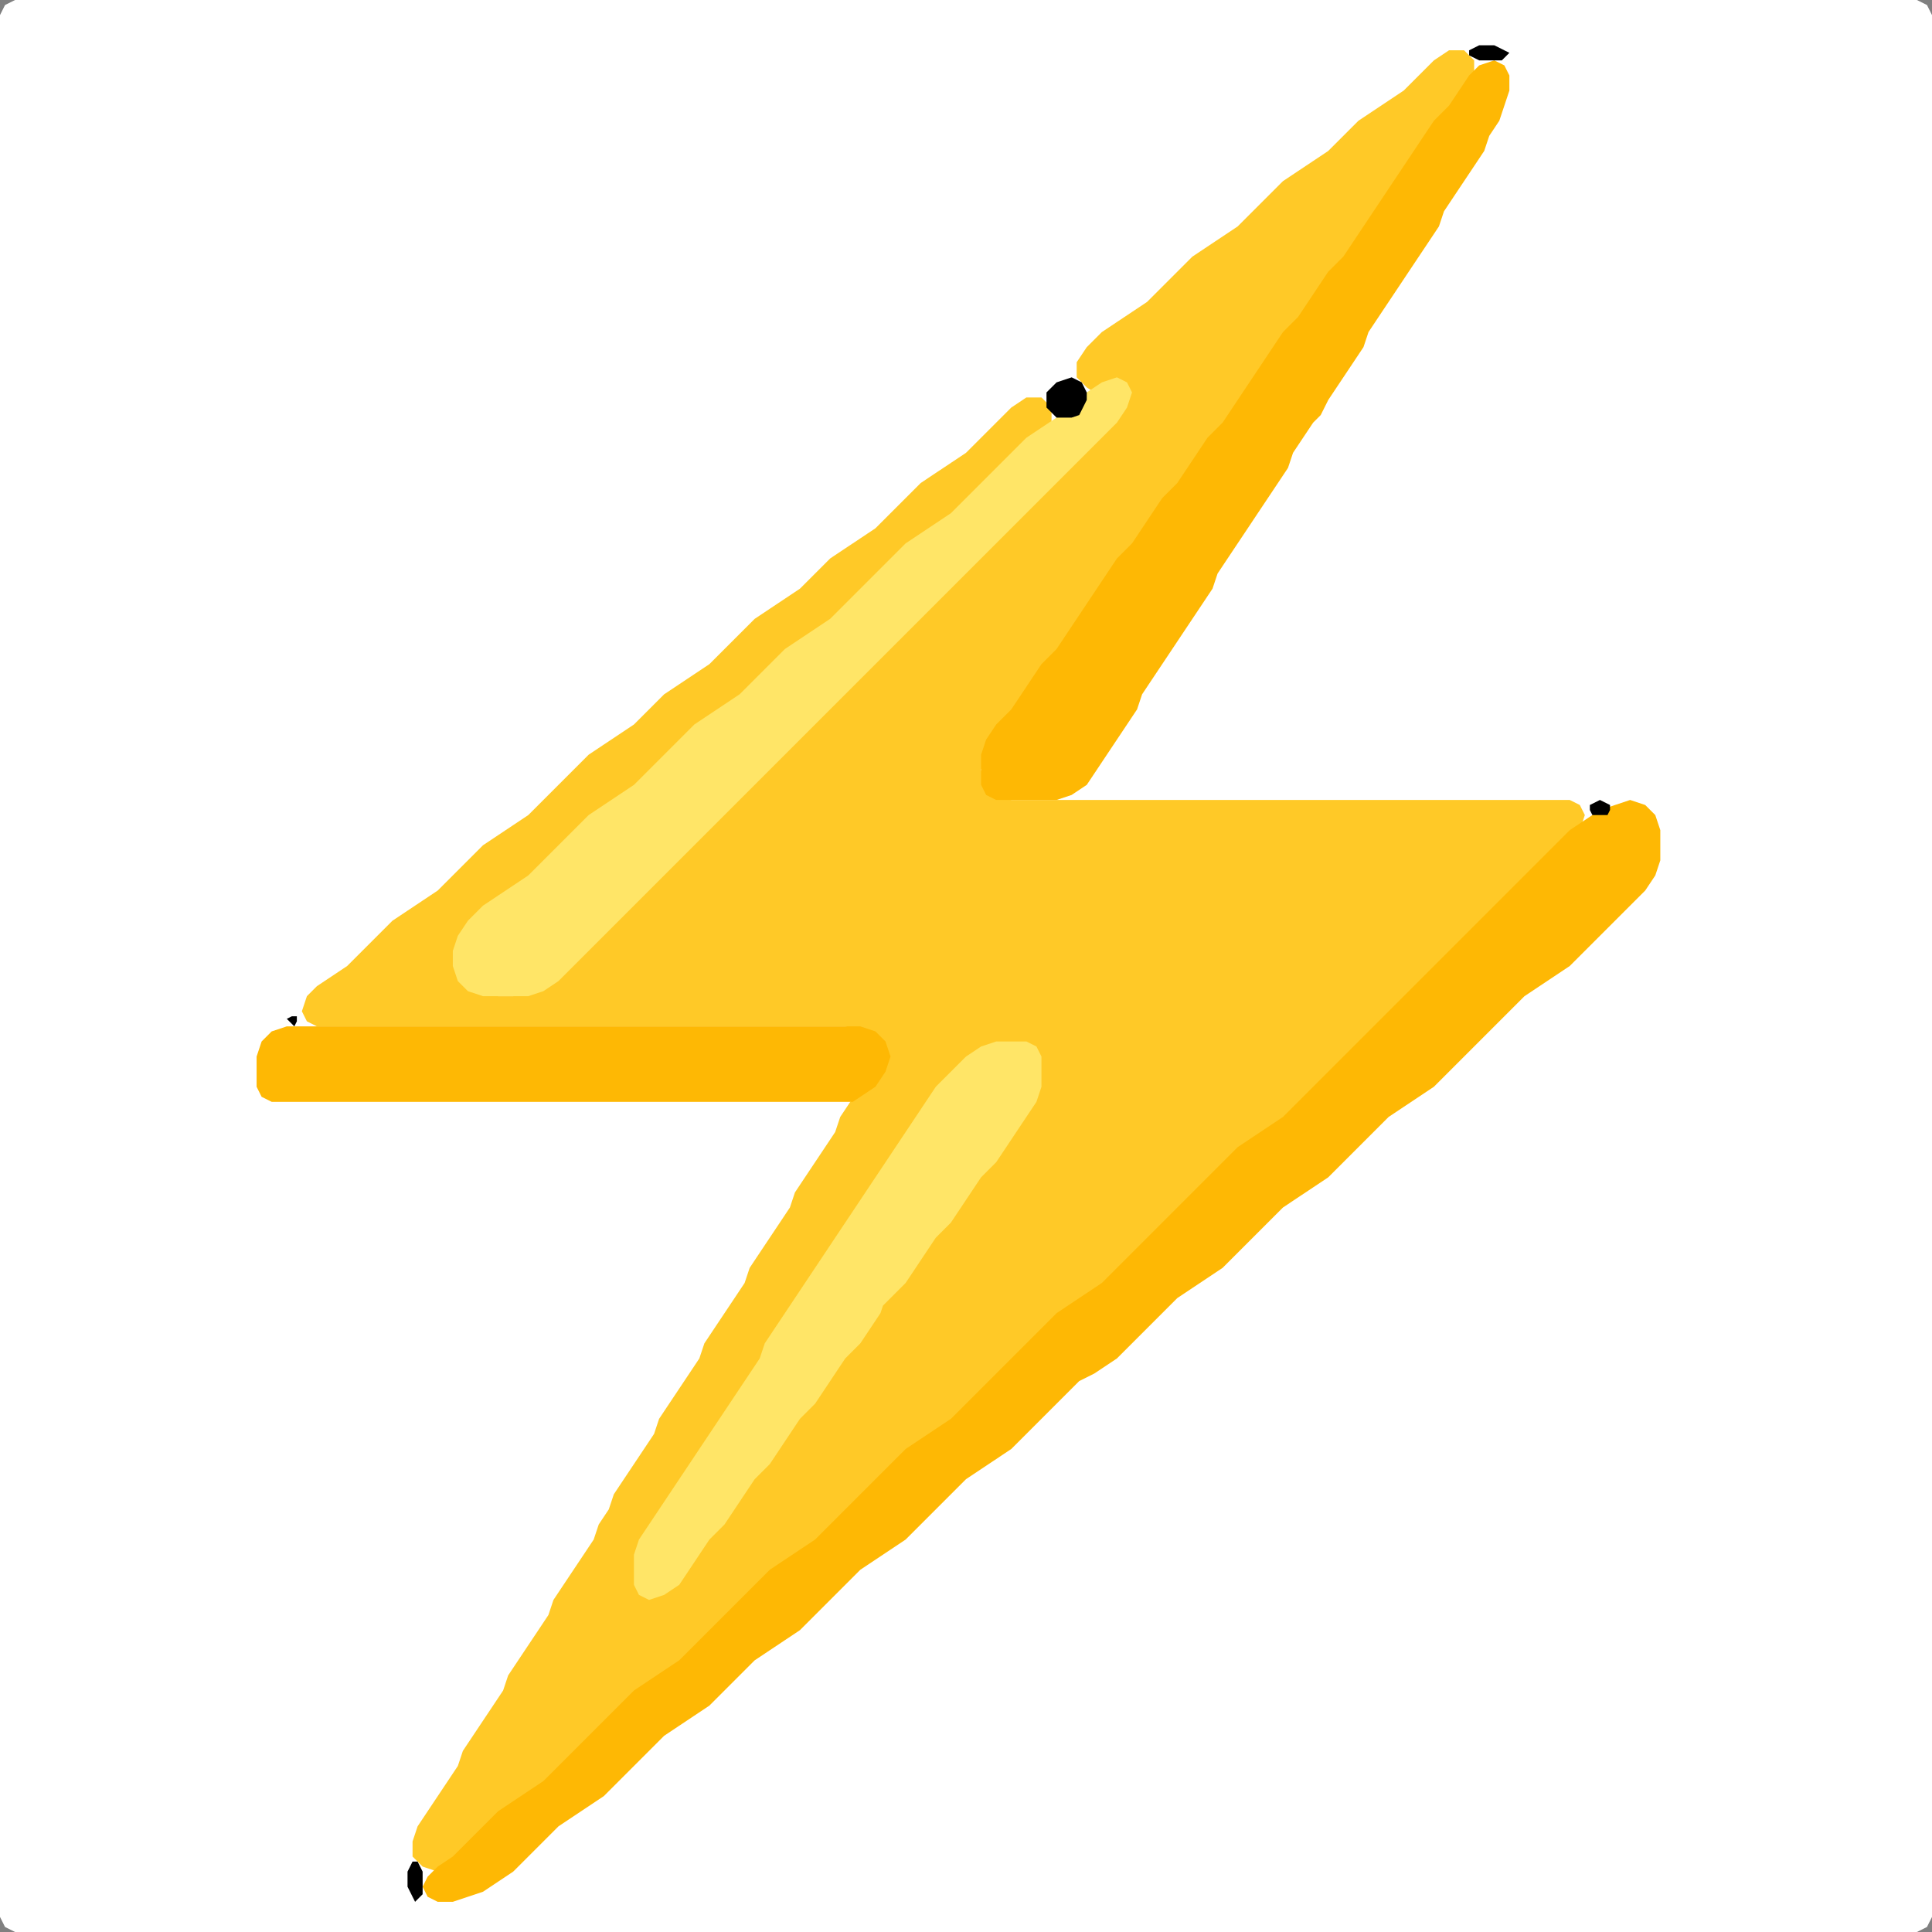<?xml version="1.0" encoding="UTF-8" standalone="no"?>
<!DOCTYPE svg PUBLIC "-//W3C//DTD SVG 1.1//EN"
"http://www.w3.org/Graphics/SVG/1.1/DTD/svg11.dtd">
<svg width="128" height="128" xmlns="http://www.w3.org/2000/svg" version="1.1">
<rect width="100%" height="100%" fill="#808080" stroke="none"/>
<path d="M 26.5 128.0 L 27.0 128.0 L 28.0 128.0 L 29.0 128.0 L 30.0 128.0 L 31.0 128.0 L 32.0 128.0 L 33.0 128.0 L 34.0 128.0 L 35.0 128.0 L 36.0 128.0 L 37.0 128.0 L 38.0 128.0 L 39.0 128.0 L 40.0 128.0 L 41.0 128.0 L 42.0 128.0 L 43.0 128.0 L 44.0 128.0 L 45.0 128.0 L 46.0 128.0 L 47.0 128.0 L 48.0 128.0 L 49.0 128.0 L 50.0 128.0 L 51.0 128.0 L 52.0 128.0 L 53.0 128.0 L 54.0 128.0 L 55.0 128.0 L 56.0 128.0 L 57.0 128.0 L 58.0 128.0 L 59.0 128.0 L 60.0 128.0 L 61.0 128.0 L 62.0 128.0 L 63.0 128.0 L 64.0 128.0 L 65.0 128.0 L 66.0 128.0 L 67.0 128.0 L 68.0 128.0 L 69.0 128.0 L 70.0 128.0 L 71.0 128.0 L 72.0 128.0 L 73.0 128.0 L 74.0 128.0 L 75.0 128.0 L 76.0 128.0 L 77.0 128.0 L 78.0 128.0 L 79.0 128.0 L 80.0 128.0 L 81.0 128.0 L 82.0 128.0 L 83.0 128.0 L 84.0 128.0 L 85.0 128.0 L 86.0 128.0 L 87.0 128.0 L 88.0 128.0 L 89.0 128.0 L 90.0 128.0 L 91.0 128.0 L 92.0 128.0 L 93.0 128.0 L 94.0 128.0 L 95.0 128.0 L 96.0 128.0 L 97.0 128.0 L 98.0 128.0 L 99.0 128.0 L 100.0 128.0 L 101.0 128.0 L 102.0 128.0 L 103.0 128.0 L 104.0 128.0 L 105.0 128.0 L 106.0 128.0 L 107.0 128.0 L 108.0 128.0 L 109.0 128.0 L 110.0 128.0 L 111.0 128.0 L 112.0 128.0 L 113.0 128.0 L 114.0 128.0 L 115.0 128.0 L 116.0 128.0 L 117.0 128.0 L 118.0 128.0 L 119.0 128.0 L 120.0 128.0 L 121.0 128.0 L 122.0 128.0 L 123.0 128.0 L 124.0 128.0 L 125.0 128.0 L 126.0 128.0 L 127.0 128.0 L 127.667 127.667 L 128.0 127.0 L 128.0 126.0 L 128.0 125.0 L 128.0 124.0 L 128.0 123.0 L 128.0 122.0 L 128.0 121.0 L 128.0 120.0 L 128.0 119.0 L 128.0 118.0 L 128.0 117.0 L 128.0 116.0 L 128.0 115.0 L 128.0 114.0 L 128.0 113.0 L 128.0 112.0 L 128.0 111.0 L 128.0 110.0 L 128.0 109.0 L 128.0 108.0 L 128.0 107.0 L 128.0 106.0 L 128.0 105.0 L 128.0 104.0 L 128.0 103.0 L 128.0 102.0 L 128.0 101.0 L 128.0 100.0 L 128.0 99.0 L 128.0 98.0 L 128.0 97.0 L 128.0 96.0 L 128.0 95.0 L 128.0 94.0 L 128.0 93.0 L 128.0 92.0 L 128.0 91.0 L 128.0 90.0 L 128.0 89.0 L 128.0 88.0 L 128.0 87.0 L 128.0 86.0 L 128.0 85.0 L 128.0 84.0 L 128.0 83.0 L 128.0 82.0 L 128.0 81.0 L 128.0 80.0 L 128.0 79.0 L 128.0 78.0 L 128.0 77.0 L 128.0 76.0 L 128.0 75.0 L 128.0 74.0 L 128.0 73.0 L 128.0 72.0 L 128.0 71.0 L 128.0 70.0 L 128.0 69.0 L 128.0 68.0 L 128.0 67.0 L 128.0 66.0 L 128.0 65.0 L 128.0 64.0 L 128.0 63.0 L 128.0 62.0 L 128.0 61.0 L 128.0 60.0 L 128.0 59.0 L 128.0 58.0 L 128.0 57.0 L 128.0 56.0 L 128.0 55.0 L 128.0 54.0 L 128.0 53.0 L 128.0 52.0 L 128.0 51.0 L 128.0 50.0 L 128.0 49.0 L 128.0 48.0 L 128.0 47.0 L 128.0 46.0 L 128.0 45.0 L 128.0 44.0 L 128.0 43.0 L 128.0 42.0 L 128.0 41.0 L 128.0 40.0 L 128.0 39.0 L 128.0 38.0 L 128.0 37.0 L 128.0 36.0 L 128.0 35.0 L 128.0 34.0 L 128.0 33.0 L 128.0 32.0 L 128.0 31.0 L 128.0 30.0 L 128.0 29.0 L 128.0 28.0 L 128.0 27.0 L 128.0 26.0 L 128.0 25.0 L 128.0 24.0 L 128.0 23.0 L 128.0 22.0 L 128.0 21.0 L 128.0 20.0 L 128.0 19.0 L 128.0 18.0 L 128.0 17.0 L 128.0 16.0 L 128.0 15.0 L 128.0 14.0 L 128.0 13.0 L 128.0 12.0 L 128.0 11.0 L 128.0 10.0 L 128.0 9.0 L 128.0 8.0 L 128.0 7.0 L 128.0 6.0 L 128.0 5.0 L 128.0 4.0 L 128.0 3.0 L 128.0 2.0 L 128.0 1.0 L 127.667 0.333 L 127.0 0.0 L 126.0 0.0 L 125.0 0.0 L 124.0 0.0 L 123.0 0.0 L 122.0 0.0 L 121.0 0.0 L 120.0 0.0 L 119.0 0.0 L 118.0 0.0 L 117.0 0.0 L 116.0 0.0 L 115.0 0.0 L 114.0 0.0 L 113.0 0.0 L 112.0 0.0 L 111.0 0.0 L 110.0 0.0 L 109.0 0.0 L 108.0 0.0 L 107.0 0.0 L 106.0 0.0 L 105.0 0.0 L 104.0 0.0 L 103.0 0.0 L 102.0 0.0 L 101.0 0.0 L 100.0 0.0 L 99.0 0.0 L 98.0 0.0 L 97.0 0.0 L 96.0 0.0 L 95.0 0.0 L 94.0 0.0 L 93.0 0.0 L 92.0 0.0 L 91.0 0.0 L 90.0 0.0 L 89.0 0.0 L 88.0 0.0 L 87.0 0.0 L 86.0 0.0 L 85.0 0.0 L 84.0 0.0 L 83.0 0.0 L 82.0 0.0 L 81.0 0.0 L 80.0 0.0 L 79.0 0.0 L 78.0 0.0 L 77.0 0.0 L 76.0 0.0 L 75.0 0.0 L 74.0 0.0 L 73.0 0.0 L 72.0 0.0 L 71.0 0.0 L 70.0 0.0 L 69.0 0.0 L 68.0 0.0 L 67.0 0.0 L 66.0 0.0 L 65.0 0.0 L 64.0 0.0 L 63.0 0.0 L 62.0 0.0 L 61.0 0.0 L 60.0 0.0 L 59.0 0.0 L 58.0 0.0 L 57.0 0.0 L 56.0 0.0 L 55.0 0.0 L 54.0 0.0 L 53.0 0.0 L 52.0 0.0 L 51.0 0.0 L 50.0 0.0 L 49.0 0.0 L 48.0 0.0 L 47.0 0.0 L 46.0 0.0 L 45.0 0.0 L 44.0 0.0 L 43.0 0.0 L 42.0 0.0 L 41.0 0.0 L 40.0 0.0 L 39.0 0.0 L 38.0 0.0 L 37.0 0.0 L 36.0 0.0 L 35.0 0.0 L 34.0 0.0 L 33.0 0.0 L 32.0 0.0 L 31.0 0.0 L 30.0 0.0 L 29.0 0.0 L 28.0 0.0 L 27.0 0.0 L 26.0 0.0 L 25.0 0.0 L 24.0 0.0 L 23.0 0.0 L 22.0 0.0 L 21.0 0.0 L 20.0 0.0 L 19.0 0.0 L 18.0 0.0 L 17.0 0.0 L 16.0 0.0 L 15.0 0.0 L 14.0 0.0 L 13.0 0.0 L 12.0 0.0 L 11.0 0.0 L 10.0 0.0 L 9.0 0.0 L 8.0 0.0 L 7.0 0.0 L 6.0 0.0 L 5.0 0.0 L 4.0 0.0 L 3.0 0.0 L 2.0 0.0 L 1.0 0.0 L 0.333 0.333 L 0.0 1.0 L 0.0 2.0 L 0.0 3.0 L 0.0 4.0 L 0.0 5.0 L 0.0 6.0 L 0.0 7.0 L 0.0 8.0 L 0.0 9.0 L 0.0 10.0 L 0.0 11.0 L 0.0 12.0 L 0.0 13.0 L 0.0 14.0 L 0.0 15.0 L 0.0 16.0 L 0.0 17.0 L 0.0 18.0 L 0.0 19.0 L 0.0 20.0 L 0.0 21.0 L 0.0 22.0 L 0.0 23.0 L 0.0 24.0 L 0.0 25.0 L 0.0 26.0 L 0.0 27.0 L 0.0 28.0 L 0.0 29.0 L 0.0 30.0 L 0.0 31.0 L 0.0 32.0 L 0.0 33.0 L 0.0 34.0 L 0.0 35.0 L 0.0 36.0 L 0.0 37.0 L 0.0 38.0 L 0.0 39.0 L 0.0 40.0 L 0.0 41.0 L 0.0 42.0 L 0.0 43.0 L 0.0 44.0 L 0.0 45.0 L 0.0 46.0 L 0.0 47.0 L 0.0 48.0 L 0.0 49.0 L 0.0 50.0 L 0.0 51.0 L 0.0 52.0 L 0.0 53.0 L 0.0 54.0 L 0.0 55.0 L 0.0 56.0 L 0.0 57.0 L 0.0 58.0 L 0.0 59.0 L 0.0 60.0 L 0.0 61.0 L 0.0 62.0 L 0.0 63.0 L 0.0 64.0 L 0.0 65.0 L 0.0 66.0 L 0.0 67.0 L 0.0 68.0 L 0.0 69.0 L 0.0 70.0 L 0.0 71.0 L 0.0 72.0 L 0.0 73.0 L 0.0 74.0 L 0.0 75.0 L 0.0 76.0 L 0.0 77.0 L 0.0 78.0 L 0.0 79.0 L 0.0 80.0 L 0.0 81.0 L 0.0 82.0 L 0.0 83.0 L 0.0 84.0 L 0.0 85.0 L 0.0 86.0 L 0.0 87.0 L 0.0 88.0 L 0.0 89.0 L 0.0 90.0 L 0.0 91.0 L 0.0 92.0 L 0.0 93.0 L 0.0 94.0 L 0.0 95.0 L 0.0 96.0 L 0.0 97.0 L 0.0 98.0 L 0.0 99.0 L 0.0 100.0 L 0.0 101.0 L 0.0 102.0 L 0.0 103.0 L 0.0 104.0 L 0.0 105.0 L 0.0 106.0 L 0.0 107.0 L 0.0 108.0 L 0.0 109.0 L 0.0 110.0 L 0.0 111.0 L 0.0 112.0 L 0.0 113.0 L 0.0 114.0 L 0.0 115.0 L 0.0 116.0 L 0.0 117.0 L 0.0 118.0 L 0.0 119.0 L 0.0 120.0 L 0.0 121.0 L 0.0 122.0 L 0.0 123.0 L 0.0 124.0 L 0.0 125.0 L 0.0 126.0 L 0.0 127.0 L 0.333 127.667 L 1.0 128.0 L 2.0 128.0 L 3.0 128.0 L 4.0 128.0 L 5.0 128.0 L 6.0 128.0 L 7.0 128.0 L 8.0 128.0 L 9.0 128.0 L 10.0 128.0 L 11.0 128.0 L 12.0 128.0 L 13.0 128.0 L 14.0 128.0 L 15.0 128.0 L 16.0 128.0 L 17.0 128.0 L 18.0 128.0 L 19.0 128.0 L 20.0 128.0 L 21.0 128.0 L 22.0 128.0 L 23.0 128.0 L 24.0 128.0 L 25.0 128.0 L 25.5 128.0 Z" stroke="none" fill="rgb(255,255,255)" />
<path d="M 59.5 97.5 L 60.0 97.0 L 61.0 96.0 L 62.0 95.333 L 63.0 94.667 L 64.0 94.0 L 65.0 93.0 L 66.0 92.0 L 67.0 91.0 L 68.0 90.0 L 69.0 89.0 L 70.0 88.0 L 71.0 87.0 L 72.0 86.333 L 73.0 85.667 L 74.0 85.0 L 75.0 84.0 L 76.0 83.0 L 77.0 82.0 L 78.0 81.0 L 79.0 80.0 L 80.0 79.0 L 81.0 78.0 L 82.0 77.0 L 83.0 76.0 L 84.0 75.333 L 85.0 74.667 L 86.0 74.0 L 87.0 73.0 L 88.0 72.0 L 89.0 71.0 L 90.0 70.0 L 91.0 69.0 L 92.0 68.0 L 93.0 67.0 L 94.0 66.0 L 95.0 65.0 L 96.0 64.0 L 97.0 63.0 L 98.0 62.0 L 99.0 61.0 L 100.0 60.0 L 101.0 59.0 L 102.0 58.0 L 103.0 57.0 L 104.0 56.0 L 104.667 55.0 L 105.0 54.0 L 104.667 53.333 L 104.0 53.0 L 103.0 53.0 L 102.0 53.0 L 101.0 53.0 L 100.0 53.0 L 99.0 53.0 L 98.0 53.0 L 97.0 53.0 L 96.0 53.0 L 95.0 53.0 L 94.0 53.0 L 93.0 53.0 L 92.0 53.0 L 91.0 53.0 L 90.0 53.0 L 89.0 53.0 L 88.0 53.0 L 87.0 53.0 L 86.0 53.0 L 85.0 53.0 L 84.0 53.0 L 83.0 53.0 L 82.0 53.0 L 81.0 53.0 L 80.0 53.0 L 79.0 53.0 L 78.0 53.0 L 77.0 53.0 L 76.0 53.0 L 75.0 53.0 L 74.0 53.0 L 73.0 53.0 L 72.0 53.0 L 71.0 53.0 L 70.0 53.0 L 69.0 53.0 L 68.0 53.0 L 67.0 53.0 L 66.0 52.667 L 65.333 52.0 L 65.0 51.0 L 65.333 50.0 L 66.0 49.0 L 67.0 48.0 L 67.667 47.0 L 68.333 46.0 L 69.0 45.0 L 70.0 44.0 L 70.667 43.0 L 71.333 42.0 L 72.0 41.0 L 72.667 40.0 L 73.333 39.0 L 74.0 38.0 L 75.0 37.0 L 75.667 36.0 L 76.333 35.0 L 77.0 34.0 L 78.0 33.0 L 78.667 32.0 L 79.333 31.0 L 80.0 30.0 L 81.0 29.0 L 81.667 28.0 L 82.333 27.0 L 83.0 26.0 L 83.667 25.0 L 84.333 24.0 L 85.0 23.0 L 86.0 22.0 L 86.667 21.0 L 87.333 20.0 L 88.0 19.0 L 89.0 18.0 L 89.667 17.0 L 90.333 16.0 L 91.0 15.0 L 91.667 14.0 L 92.333 13.0 L 93.0 12.0 L 93.667 11.0 L 94.333 10.0 L 95.0 9.0 L 96.0 8.0 L 96.667 7.0 L 97.333 6.0 L 97.667 5.0 L 97.667 4.0 L 97.0 3.333 L 96.0 3.333 L 95.0 4.0 L 94.0 5.0 L 93.0 6.0 L 92.0 6.667 L 91.0 7.333 L 90.0 8.0 L 89.0 9.0 L 88.0 10.0 L 87.0 10.667 L 86.0 11.333 L 85.0 12.0 L 84.0 13.0 L 83.0 14.0 L 82.0 15.0 L 81.0 15.667 L 80.0 16.333 L 79.0 17.0 L 78.0 18.0 L 77.0 19.0 L 76.0 20.0 L 75.0 20.667 L 74.0 21.333 L 73.0 22.0 L 72.0 23.0 L 71.333 24.0 L 71.333 25.0 L 72.0 25.667 L 73.0 26.333 L 73.333 27.0 L 73.0 28.0 L 72.0 29.0 L 71.0 30.0 L 70.0 31.0 L 69.0 32.0 L 68.0 33.0 L 67.0 34.0 L 66.0 35.0 L 65.0 36.0 L 64.0 37.0 L 63.0 38.0 L 62.0 39.0 L 61.0 40.0 L 60.0 41.0 L 59.0 42.0 L 58.0 43.0 L 57.0 44.0 L 56.0 45.0 L 55.0 46.0 L 54.0 47.0 L 53.0 48.0 L 52.0 49.0 L 51.0 50.0 L 50.0 51.0 L 49.0 52.0 L 48.0 53.0 L 47.0 54.0 L 46.0 55.0 L 45.0 56.0 L 44.0 57.0 L 43.0 58.0 L 42.0 59.0 L 41.0 60.0 L 40.0 61.0 L 39.0 62.0 L 38.0 63.0 L 37.0 64.0 L 36.0 65.0 L 35.0 65.667 L 34.0 66.0 L 33.0 66.0 L 32.0 65.667 L 31.0 65.0 L 30.333 64.0 L 30.333 63.0 L 31.0 62.0 L 32.0 61.0 L 33.0 60.0 L 34.0 59.333 L 35.0 58.667 L 36.0 58.0 L 37.0 57.0 L 38.0 56.0 L 39.0 55.0 L 40.0 54.0 L 41.0 53.333 L 42.0 52.667 L 43.0 52.0 L 44.0 51.0 L 45.0 50.0 L 46.0 49.0 L 47.0 48.0 L 48.0 47.333 L 49.0 46.667 L 50.0 46.0 L 51.0 45.0 L 52.0 44.0 L 53.0 43.0 L 54.0 42.333 L 55.0 41.667 L 56.0 41.0 L 57.0 40.0 L 58.0 39.0 L 59.0 38.0 L 60.0 37.0 L 61.0 36.0 L 62.0 35.333 L 63.0 34.667 L 64.0 34.0 L 65.0 33.0 L 66.0 32.0 L 67.0 31.0 L 68.0 30.0 L 69.0 29.0 L 69.667 28.0 L 69.667 27.0 L 69.0 26.333 L 68.0 26.333 L 67.0 27.0 L 66.0 28.0 L 65.0 29.0 L 64.0 30.0 L 63.0 30.667 L 62.0 31.333 L 61.0 32.0 L 60.0 33.0 L 59.0 34.0 L 58.0 35.0 L 57.0 35.667 L 56.0 36.333 L 55.0 37.0 L 54.0 38.0 L 53.0 39.0 L 52.0 39.667 L 51.0 40.333 L 50.0 41.0 L 49.0 42.0 L 48.0 43.0 L 47.0 44.0 L 46.0 44.667 L 45.0 45.333 L 44.0 46.0 L 43.0 47.0 L 42.0 48.0 L 41.0 48.667 L 40.0 49.333 L 39.0 50.0 L 38.0 51.0 L 37.0 52.0 L 36.0 53.0 L 35.0 54.0 L 34.0 54.667 L 33.0 55.333 L 32.0 56.0 L 31.0 57.0 L 30.0 58.0 L 29.0 59.0 L 28.0 59.667 L 27.0 60.333 L 26.0 61.0 L 25.0 62.0 L 24.0 63.0 L 23.0 64.0 L 22.0 64.667 L 21.0 65.333 L 20.333 66.0 L 20.0 67.0 L 20.333 67.667 L 21.0 68.0 L 22.0 68.0 L 23.0 68.0 L 24.0 68.0 L 25.0 68.0 L 26.0 68.0 L 27.0 68.0 L 28.0 68.0 L 29.0 68.0 L 30.0 68.0 L 31.0 68.0 L 32.0 68.0 L 33.0 68.0 L 34.0 68.0 L 35.0 68.0 L 36.0 68.0 L 37.0 68.0 L 38.0 68.0 L 39.0 68.0 L 40.0 68.0 L 41.0 68.0 L 42.0 68.0 L 43.0 68.0 L 44.0 68.0 L 45.0 68.0 L 46.0 68.0 L 47.0 68.0 L 48.0 68.0 L 49.0 68.0 L 50.0 68.0 L 51.0 68.0 L 52.0 68.0 L 53.0 68.0 L 54.0 68.0 L 55.0 68.0 L 56.0 68.0 L 57.0 68.333 L 58.0 69.0 L 58.333 70.0 L 58.0 71.0 L 57.0 72.0 L 56.333 73.0 L 55.667 74.0 L 55.333 75.0 L 54.667 76.0 L 54.0 77.0 L 53.333 78.0 L 52.667 79.0 L 52.333 80.0 L 51.667 81.0 L 51.0 82.0 L 50.333 83.0 L 49.667 84.0 L 49.333 85.0 L 48.667 86.0 L 48.0 87.0 L 47.333 88.0 L 46.667 89.0 L 46.333 90.0 L 45.667 91.0 L 45.0 92.0 L 44.333 93.0 L 43.667 94.0 L 43.333 95.0 L 42.667 96.0 L 42.0 97.0 L 41.333 98.0 L 40.667 99.0 L 40.333 100.0 L 39.667 101.0 L 39.333 102.0 L 38.667 103.0 L 38.0 104.0 L 37.333 105.0 L 36.667 106.0 L 36.333 107.0 L 35.667 108.0 L 35.0 109.0 L 34.333 110.0 L 33.667 111.0 L 33.333 112.0 L 32.667 113.0 L 32.0 114.0 L 31.333 115.0 L 30.667 116.0 L 30.333 117.0 L 29.667 118.0 L 29.0 119.0 L 28.333 120.0 L 27.667 121.0 L 27.333 122.0 L 27.333 123.0 L 28.0 123.667 L 29.0 124.0 L 30.0 123.667 L 31.0 123.0 L 32.0 122.0 L 33.0 121.0 L 34.0 120.0 L 35.0 119.333 L 36.0 118.667 L 37.0 118.0 L 38.0 117.0 L 39.0 116.0 L 40.0 115.0 L 41.0 114.0 L 42.0 113.0 L 43.0 112.0 L 44.0 111.333 L 45.0 110.667 L 46.0 110.0 L 47.0 109.0 L 48.0 108.0 L 49.0 107.0 L 50.0 106.0 L 51.0 105.0 L 52.0 104.0 L 53.0 103.333 L 54.0 102.667 L 55.0 102.0 L 56.0 101.0 L 57.0 100.0 L 58.0 99.0 L 58.5 98.5 Z" stroke="none" fill="rgb(255,201,39)" />
<path d="M 72.5 91.0 L 73.0 90.667 L 74.0 90.0 L 75.0 89.0 L 76.0 88.0 L 77.0 87.0 L 78.0 86.0 L 79.0 85.333 L 80.0 84.667 L 81.0 84.0 L 82.0 83.0 L 83.0 82.0 L 84.0 81.0 L 85.0 80.0 L 86.0 79.333 L 87.0 78.667 L 88.0 78.0 L 89.0 77.0 L 90.0 76.0 L 91.0 75.0 L 92.0 74.0 L 93.0 73.333 L 94.0 72.667 L 95.0 72.0 L 96.0 71.0 L 97.0 70.0 L 98.0 69.0 L 99.0 68.0 L 100.0 67.0 L 101.0 66.0 L 102.0 65.333 L 103.0 64.667 L 104.0 64.0 L 105.0 63.0 L 106.0 62.0 L 107.0 61.0 L 108.0 60.0 L 109.0 59.0 L 109.667 58.0 L 110.0 57.0 L 110.0 56.0 L 110.0 55.0 L 109.667 54.0 L 109.0 53.333 L 108.0 53.0 L 107.0 53.333 L 106.0 53.667 L 105.0 54.333 L 104.0 55.0 L 103.0 56.0 L 102.0 57.0 L 101.0 58.0 L 100.0 59.0 L 99.0 60.0 L 98.0 61.0 L 97.0 62.0 L 96.0 63.0 L 95.0 64.0 L 94.0 65.0 L 93.0 66.0 L 92.0 67.0 L 91.0 68.0 L 90.0 69.0 L 89.0 70.0 L 88.0 71.0 L 87.0 72.0 L 86.0 73.0 L 85.0 74.0 L 84.0 74.667 L 83.0 75.333 L 82.0 76.0 L 81.0 77.0 L 80.0 78.0 L 79.0 79.0 L 78.0 80.0 L 77.0 81.0 L 76.0 82.0 L 75.0 83.0 L 74.0 84.0 L 73.0 85.0 L 72.0 85.667 L 71.0 86.333 L 70.0 87.0 L 69.0 88.0 L 68.0 89.0 L 67.0 90.0 L 66.0 91.0 L 65.0 92.0 L 64.0 93.0 L 63.0 94.0 L 62.0 94.667 L 61.0 95.333 L 60.0 96.0 L 59.0 97.0 L 58.0 98.0 L 57.0 99.0 L 56.0 100.0 L 55.0 101.0 L 54.0 102.0 L 53.0 102.667 L 52.0 103.333 L 51.0 104.0 L 50.0 105.0 L 49.0 106.0 L 48.0 107.0 L 47.0 108.0 L 46.0 109.0 L 45.0 110.0 L 44.0 110.667 L 43.0 111.333 L 42.0 112.0 L 41.0 113.0 L 40.0 114.0 L 39.0 115.0 L 38.0 116.0 L 37.0 117.0 L 36.0 118.0 L 35.0 118.667 L 34.0 119.333 L 33.0 120.0 L 32.0 121.0 L 31.0 122.0 L 30.0 123.0 L 29.0 123.667 L 28.333 124.333 L 28.0 125.0 L 28.333 125.667 L 29.0 126.0 L 30.0 126.0 L 31.0 125.667 L 32.0 125.333 L 33.0 124.667 L 34.0 124.0 L 35.0 123.0 L 36.0 122.0 L 37.0 121.0 L 38.0 120.333 L 39.0 119.667 L 40.0 119.0 L 41.0 118.0 L 42.0 117.0 L 43.0 116.0 L 44.0 115.0 L 45.0 114.333 L 46.0 113.667 L 47.0 113.0 L 48.0 112.0 L 49.0 111.0 L 50.0 110.0 L 51.0 109.333 L 52.0 108.667 L 53.0 108.0 L 54.0 107.0 L 55.0 106.0 L 56.0 105.0 L 57.0 104.0 L 58.0 103.333 L 59.0 102.667 L 60.0 102.0 L 61.0 101.0 L 62.0 100.0 L 63.0 99.0 L 64.0 98.0 L 65.0 97.333 L 66.0 96.667 L 67.0 96.0 L 68.0 95.0 L 69.0 94.0 L 70.0 93.0 L 71.0 92.0 L 71.5 91.5 Z" stroke="none" fill="rgb(254,184,4)" />
<path d="M 88.0 26.5 L 88.333 26.0 L 89.0 25.0 L 89.667 24.0 L 90.333 23.0 L 90.667 22.0 L 91.333 21.0 L 92.0 20.0 L 92.667 19.0 L 93.333 18.0 L 94.0 17.0 L 94.667 16.0 L 95.333 15.0 L 95.667 14.0 L 96.333 13.0 L 97.0 12.0 L 97.667 11.0 L 98.333 10.0 L 98.667 9.0 L 99.333 8.0 L 99.667 7.0 L 100.0 6.0 L 100.0 5.0 L 99.667 4.333 L 99.0 4.0 L 98.0 4.333 L 97.333 5.0 L 96.667 6.0 L 96.0 7.0 L 95.0 8.0 L 94.333 9.0 L 93.667 10.0 L 93.0 11.0 L 92.333 12.0 L 91.667 13.0 L 91.0 14.0 L 90.333 15.0 L 89.667 16.0 L 89.0 17.0 L 88.0 18.0 L 87.333 19.0 L 86.667 20.0 L 86.0 21.0 L 85.0 22.0 L 84.333 23.0 L 83.667 24.0 L 83.0 25.0 L 82.333 26.0 L 81.667 27.0 L 81.0 28.0 L 80.0 29.0 L 79.333 30.0 L 78.667 31.0 L 78.0 32.0 L 77.0 33.0 L 76.333 34.0 L 75.667 35.0 L 75.0 36.0 L 74.0 37.0 L 73.333 38.0 L 72.667 39.0 L 72.0 40.0 L 71.333 41.0 L 70.667 42.0 L 70.0 43.0 L 69.0 44.0 L 68.333 45.0 L 67.667 46.0 L 67.0 47.0 L 66.0 48.0 L 65.333 49.0 L 65.0 50.0 L 65.0 51.0 L 65.0 52.0 L 65.333 52.667 L 66.0 53.0 L 67.0 53.0 L 68.0 53.0 L 69.0 53.0 L 70.0 53.0 L 71.0 52.667 L 72.0 52.0 L 72.667 51.0 L 73.333 50.0 L 74.0 49.0 L 74.667 48.0 L 75.333 47.0 L 75.667 46.0 L 76.333 45.0 L 77.0 44.0 L 77.667 43.0 L 78.333 42.0 L 79.0 41.0 L 79.667 40.0 L 80.333 39.0 L 80.667 38.0 L 81.333 37.0 L 82.0 36.0 L 82.667 35.0 L 83.333 34.0 L 84.0 33.0 L 84.667 32.0 L 85.333 31.0 L 85.667 30.0 L 86.333 29.0 L 87.0 28.0 L 87.5 27.5 Z" stroke="none" fill="rgb(254,184,4)" />
<path d="M 53.5 48.5 L 54.0 48.0 L 55.0 47.0 L 56.0 46.0 L 57.0 45.0 L 58.0 44.0 L 59.0 43.0 L 60.0 42.0 L 61.0 41.0 L 62.0 40.0 L 63.0 39.0 L 64.0 38.0 L 65.0 37.0 L 66.0 36.0 L 67.0 35.0 L 68.0 34.0 L 69.0 33.0 L 70.0 32.0 L 71.0 31.0 L 72.0 30.0 L 73.0 29.0 L 74.0 28.0 L 74.667 27.0 L 75.0 26.0 L 74.667 25.333 L 74.0 25.0 L 73.0 25.333 L 72.0 26.0 L 71.0 27.0 L 70.0 27.667 L 69.0 28.333 L 68.0 29.0 L 67.0 30.0 L 66.0 31.0 L 65.0 32.0 L 64.0 33.0 L 63.0 34.0 L 62.0 34.667 L 61.0 35.333 L 60.0 36.0 L 59.0 37.0 L 58.0 38.0 L 57.0 39.0 L 56.0 40.0 L 55.0 41.0 L 54.0 41.667 L 53.0 42.333 L 52.0 43.0 L 51.0 44.0 L 50.0 45.0 L 49.0 46.0 L 48.0 46.667 L 47.0 47.333 L 46.0 48.0 L 45.0 49.0 L 44.0 50.0 L 43.0 51.0 L 42.0 52.0 L 41.0 52.667 L 40.0 53.333 L 39.0 54.0 L 38.0 55.0 L 37.0 56.0 L 36.0 57.0 L 35.0 58.0 L 34.0 58.667 L 33.0 59.333 L 32.0 60.0 L 31.0 61.0 L 30.333 62.0 L 30.0 63.0 L 30.0 64.0 L 30.333 65.0 L 31.0 65.667 L 32.0 66.0 L 33.0 66.0 L 34.0 66.0 L 35.0 66.0 L 36.0 65.667 L 37.0 65.0 L 38.0 64.0 L 39.0 63.0 L 40.0 62.0 L 41.0 61.0 L 42.0 60.0 L 43.0 59.0 L 44.0 58.0 L 45.0 57.0 L 46.0 56.0 L 47.0 55.0 L 48.0 54.0 L 49.0 53.0 L 50.0 52.0 L 51.0 51.0 L 52.0 50.0 L 52.5 49.5 Z" stroke="none" fill="rgb(255,229,103)" />
<path d="M 59.5 85.5 L 60.0 85.0 L 60.667 84.0 L 61.333 83.0 L 62.0 82.0 L 63.0 81.0 L 63.667 80.0 L 64.333 79.0 L 65.0 78.0 L 66.0 77.0 L 66.667 76.0 L 67.333 75.0 L 68.0 74.0 L 68.667 73.0 L 69.0 72.0 L 69.0 71.0 L 69.0 70.0 L 68.667 69.333 L 68.0 69.0 L 67.0 69.0 L 66.0 69.0 L 65.0 69.333 L 64.0 70.0 L 63.0 71.0 L 62.0 72.0 L 61.333 73.0 L 60.667 74.0 L 60.0 75.0 L 59.333 76.0 L 58.667 77.0 L 58.0 78.0 L 57.333 79.0 L 56.667 80.0 L 56.0 81.0 L 55.333 82.0 L 54.667 83.0 L 54.0 84.0 L 53.333 85.0 L 52.667 86.0 L 52.0 87.0 L 51.333 88.0 L 50.667 89.0 L 50.333 90.0 L 49.667 91.0 L 49.0 92.0 L 48.333 93.0 L 47.667 94.0 L 47.0 95.0 L 46.333 96.0 L 45.667 97.0 L 45.0 98.0 L 44.333 99.0 L 43.667 100.0 L 43.0 101.0 L 42.333 102.0 L 42.0 103.0 L 42.0 104.0 L 42.0 105.0 L 42.333 105.667 L 43.0 106.0 L 44.0 105.667 L 45.0 105.0 L 45.667 104.0 L 46.333 103.0 L 47.0 102.0 L 48.0 101.0 L 48.667 100.0 L 49.333 99.0 L 50.0 98.0 L 51.0 97.0 L 51.667 96.0 L 52.333 95.0 L 53.0 94.0 L 54.0 93.0 L 54.667 92.0 L 55.333 91.0 L 56.0 90.0 L 57.0 89.0 L 57.667 88.0 L 58.333 87.0 L 58.5 86.5 Z" stroke="none" fill="rgb(255,229,103)" />
<path d="M 56.5 73.0 L 57.0 72.667 L 58.0 72.0 L 58.667 71.0 L 59.0 70.0 L 58.667 69.0 L 58.0 68.333 L 57.0 68.0 L 56.0 68.0 L 55.0 68.0 L 54.0 68.0 L 53.0 68.0 L 52.0 68.0 L 51.0 68.0 L 50.0 68.0 L 49.0 68.0 L 48.0 68.0 L 47.0 68.0 L 46.0 68.0 L 45.0 68.0 L 44.0 68.0 L 43.0 68.0 L 42.0 68.0 L 41.0 68.0 L 40.0 68.0 L 39.0 68.0 L 38.0 68.0 L 37.0 68.0 L 36.0 68.0 L 35.0 68.0 L 34.0 68.0 L 33.0 68.0 L 32.0 68.0 L 31.0 68.0 L 30.0 68.0 L 29.0 68.0 L 28.0 68.0 L 27.0 68.0 L 26.0 68.0 L 25.0 68.0 L 24.0 68.0 L 23.0 68.0 L 22.0 68.0 L 21.0 68.0 L 20.0 68.0 L 19.0 68.0 L 18.0 68.333 L 17.333 69.0 L 17.0 70.0 L 17.0 71.0 L 17.0 72.0 L 17.333 72.667 L 18.0 73.0 L 19.0 73.0 L 20.0 73.0 L 21.0 73.0 L 22.0 73.0 L 23.0 73.0 L 24.0 73.0 L 25.0 73.0 L 26.0 73.0 L 27.0 73.0 L 28.0 73.0 L 29.0 73.0 L 30.0 73.0 L 31.0 73.0 L 32.0 73.0 L 33.0 73.0 L 34.0 73.0 L 35.0 73.0 L 36.0 73.0 L 37.0 73.0 L 38.0 73.0 L 39.0 73.0 L 40.0 73.0 L 41.0 73.0 L 42.0 73.0 L 43.0 73.0 L 44.0 73.0 L 45.0 73.0 L 46.0 73.0 L 47.0 73.0 L 48.0 73.0 L 49.0 73.0 L 50.0 73.0 L 51.0 73.0 L 52.0 73.0 L 53.0 73.0 L 54.0 73.0 L 55.0 73.0 L 55.5 73.0 Z" stroke="none" fill="rgb(254,184,4)" />
<path d="M 72.0 26.5 L 72.0 26.0 L 71.667 25.333 L 71.0 25.0 L 70.0 25.333 L 69.333 26.0 L 69.333 27.0 L 70.0 27.667 L 71.0 27.667 L 71.5 27.5 Z" stroke="none" fill="rgb(0,0,0)" />
<path d="M 100.0 3.5 L 99.667 3.333 L 99.0 3.0 L 98.0 3.0 L 97.333 3.333 L 97.333 3.667 L 98.0 4.0 L 99.0 4.0 L 99.5 4.0 Z" stroke="none" fill="rgb(0,0,0)" />
<path d="M 28.0 125.5 L 28.0 125.0 L 28.0 124.0 L 27.667 123.333 L 27.333 123.333 L 27.0 124.0 L 27.0 125.0 L 27.333 125.667 L 27.5 126.0 Z" stroke="none" fill="rgb(0,0,0)" />
<path d="M 106.5 54.0 L 106.667 53.667 L 106.667 53.333 L 106.0 53.0 L 105.333 53.333 L 105.333 53.667 L 105.5 54.0 Z" stroke="none" fill="rgb(0,0,0)" />
<path d="M 19.5 68.0 L 19.667 67.667 L 19.667 67.333 L 19.333 67.333 L 19.0 67.5 Z" stroke="none" fill="rgb(0,0,0)" />
</svg>
